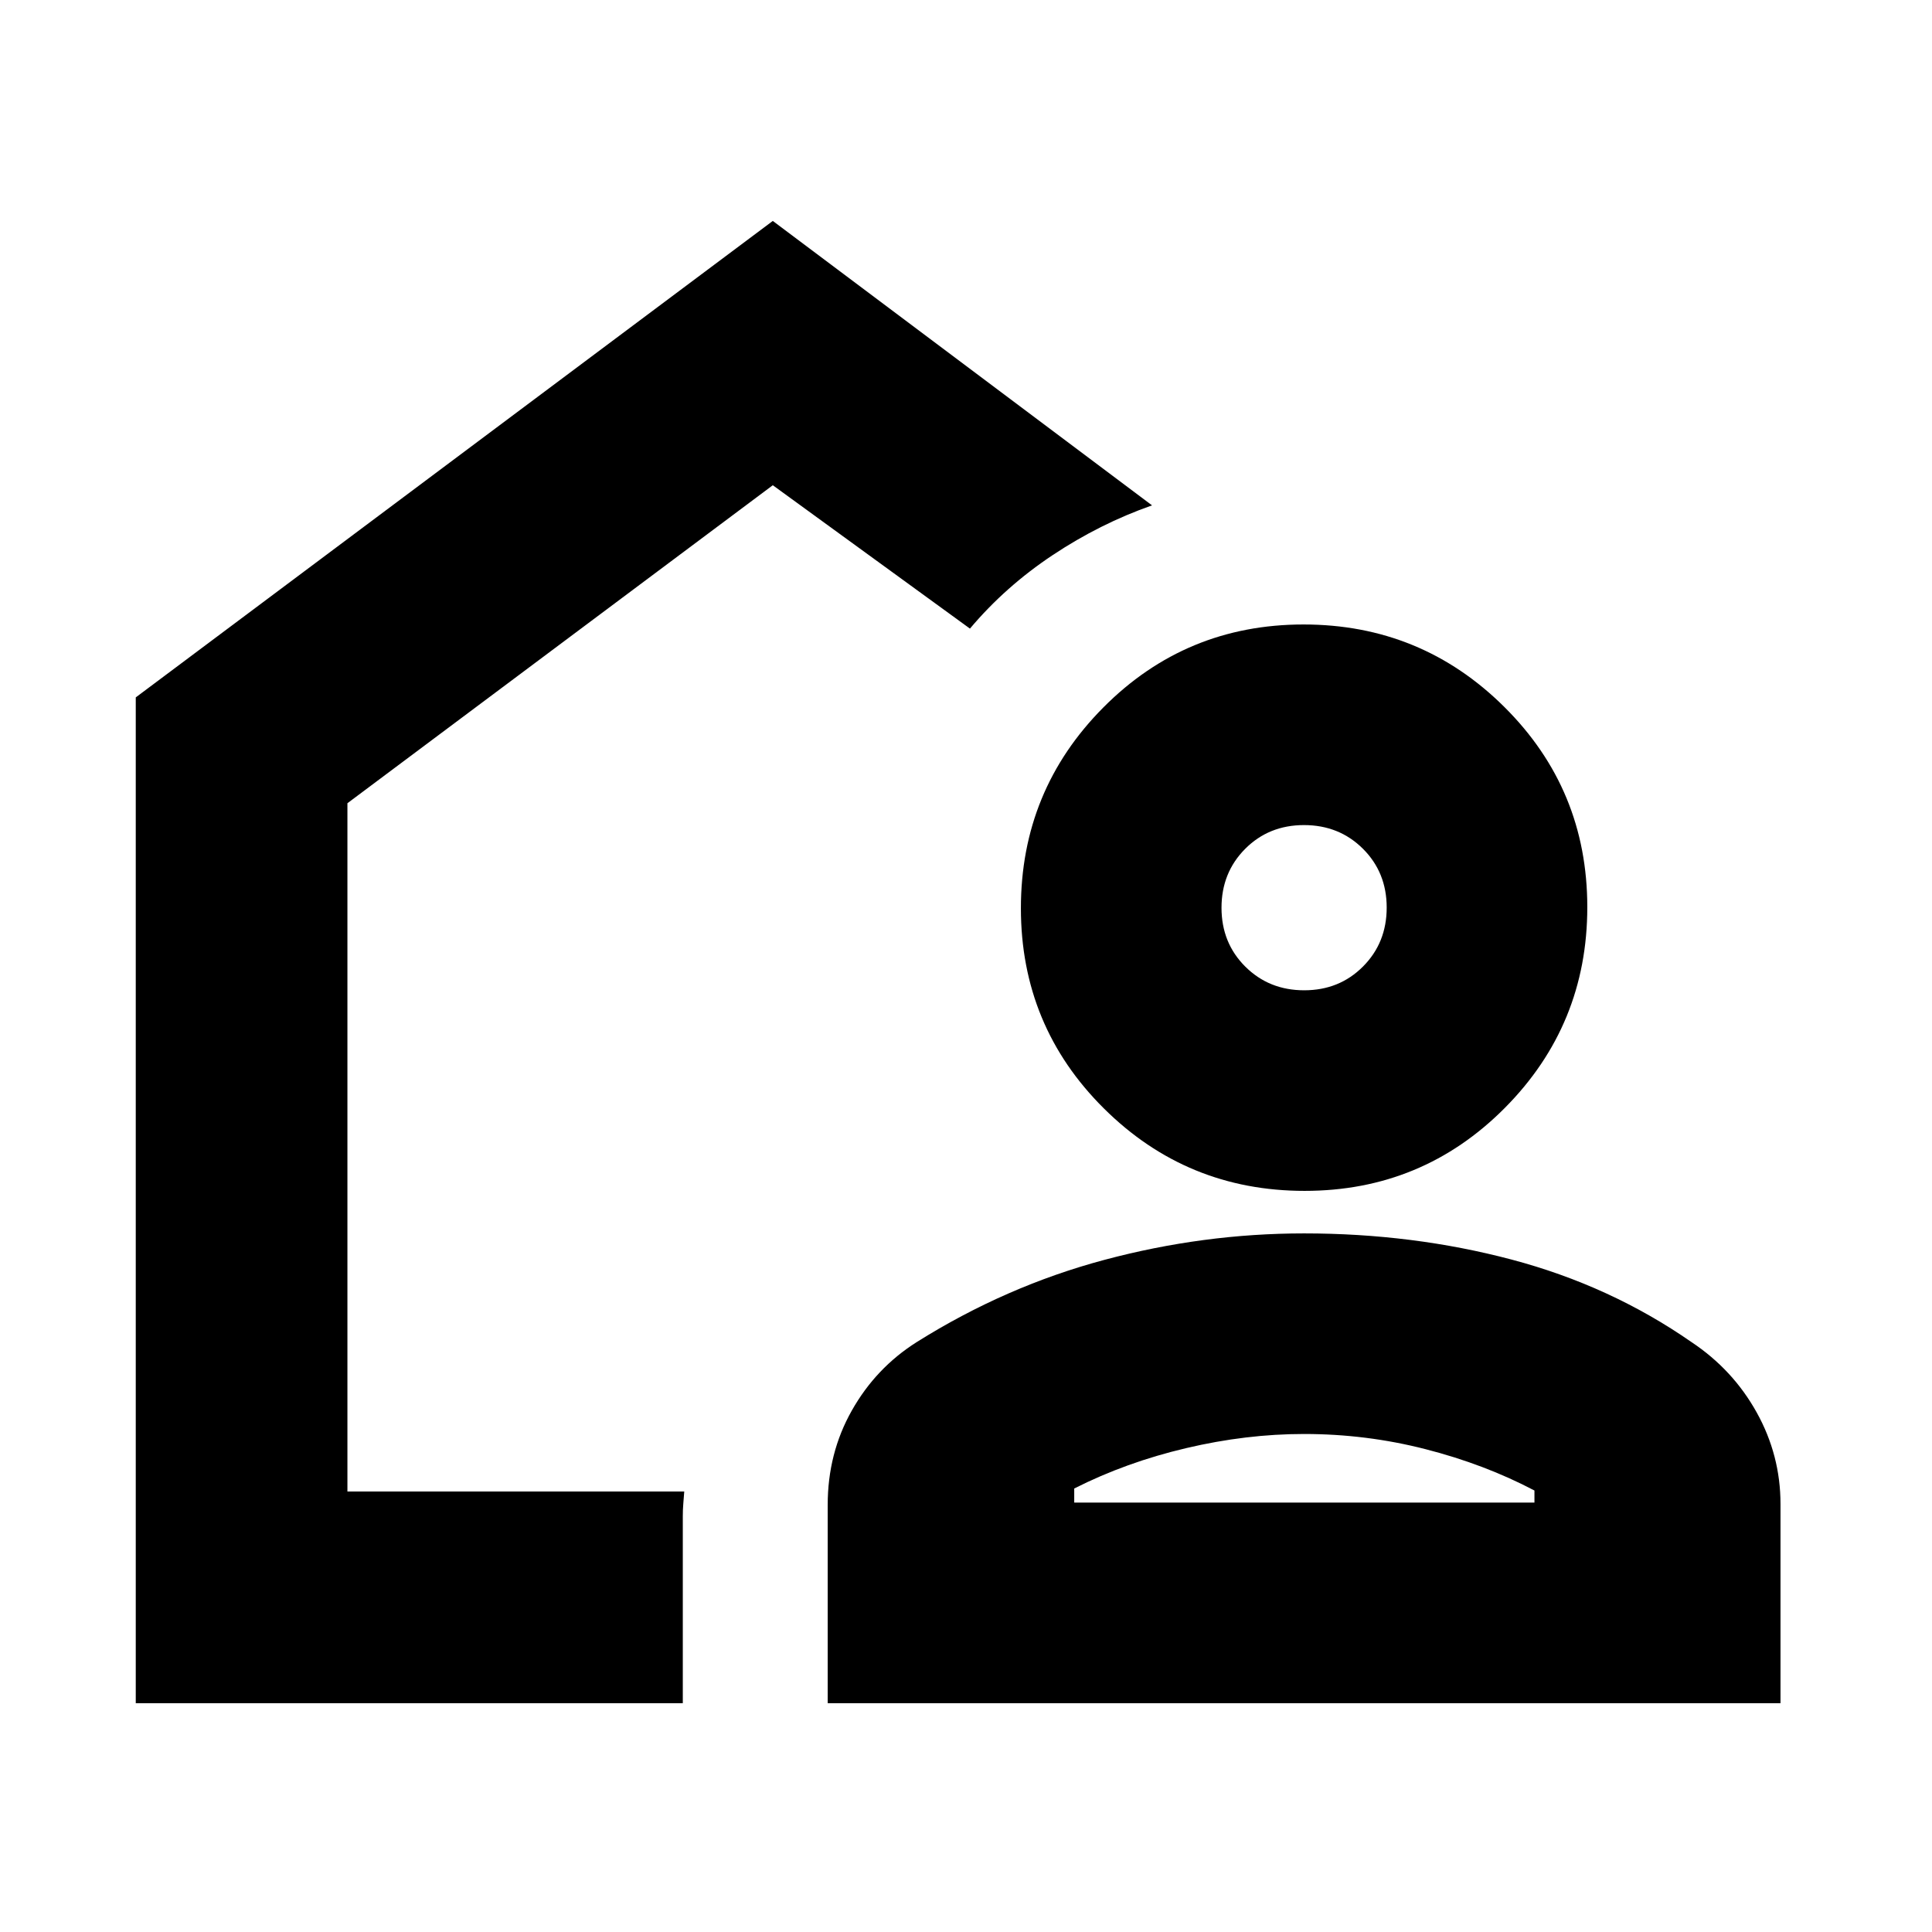<svg xmlns="http://www.w3.org/2000/svg" height="20" viewBox="0 -960 960 960" width="20"><path d="M326.67-469ZM67.46-113.7v-499.77L384-850.22l188.44 141.33q-25.87 9.09-49.36 24.71-23.49 15.61-41.12 36.53L384-718.89 172.63-560.88v342.01H340q-.24 3.17-.48 6.11-.24 2.93-.24 6.11v92.95H67.46Zm343.82 0v-98.52q0-25.67 11.97-46.87 11.96-21.2 32.27-34.04 44.24-27.76 93.36-40.88Q598-347.13 648-347.13q54 0 103.1 13 49.09 13 89.38 41 20.61 13.71 32.43 35 11.81 21.29 11.81 45.46v98.97H411.28Zm122.5-99.67h228.68v-6q-24.78-13.04-54.18-20.56-29.39-7.53-60.28-7.53-28.81 0-58.62 7.03-29.82 7.02-55.6 20.06v7Zm114.5-154.89q-58.52 0-99.76-40.96t-41.24-99.48q0-58.52 40.96-99.76 40.97-41.24 99.48-41.24 58.52 0 99.76 40.97 41.24 40.96 41.24 99.47 0 58.52-40.96 99.76-40.97 41.24-99.48 41.24Zm-.23-99.67q17.47 0 29.23-11.82 11.76-11.81 11.76-29.28 0-17.46-11.81-29.23-11.82-11.76-29.28-11.76-17.47 0-29.23 11.81-11.76 11.82-11.76 29.28 0 17.47 11.81 29.23 11.82 11.77 29.28 11.77Zm.19 254.56Z"/></svg>